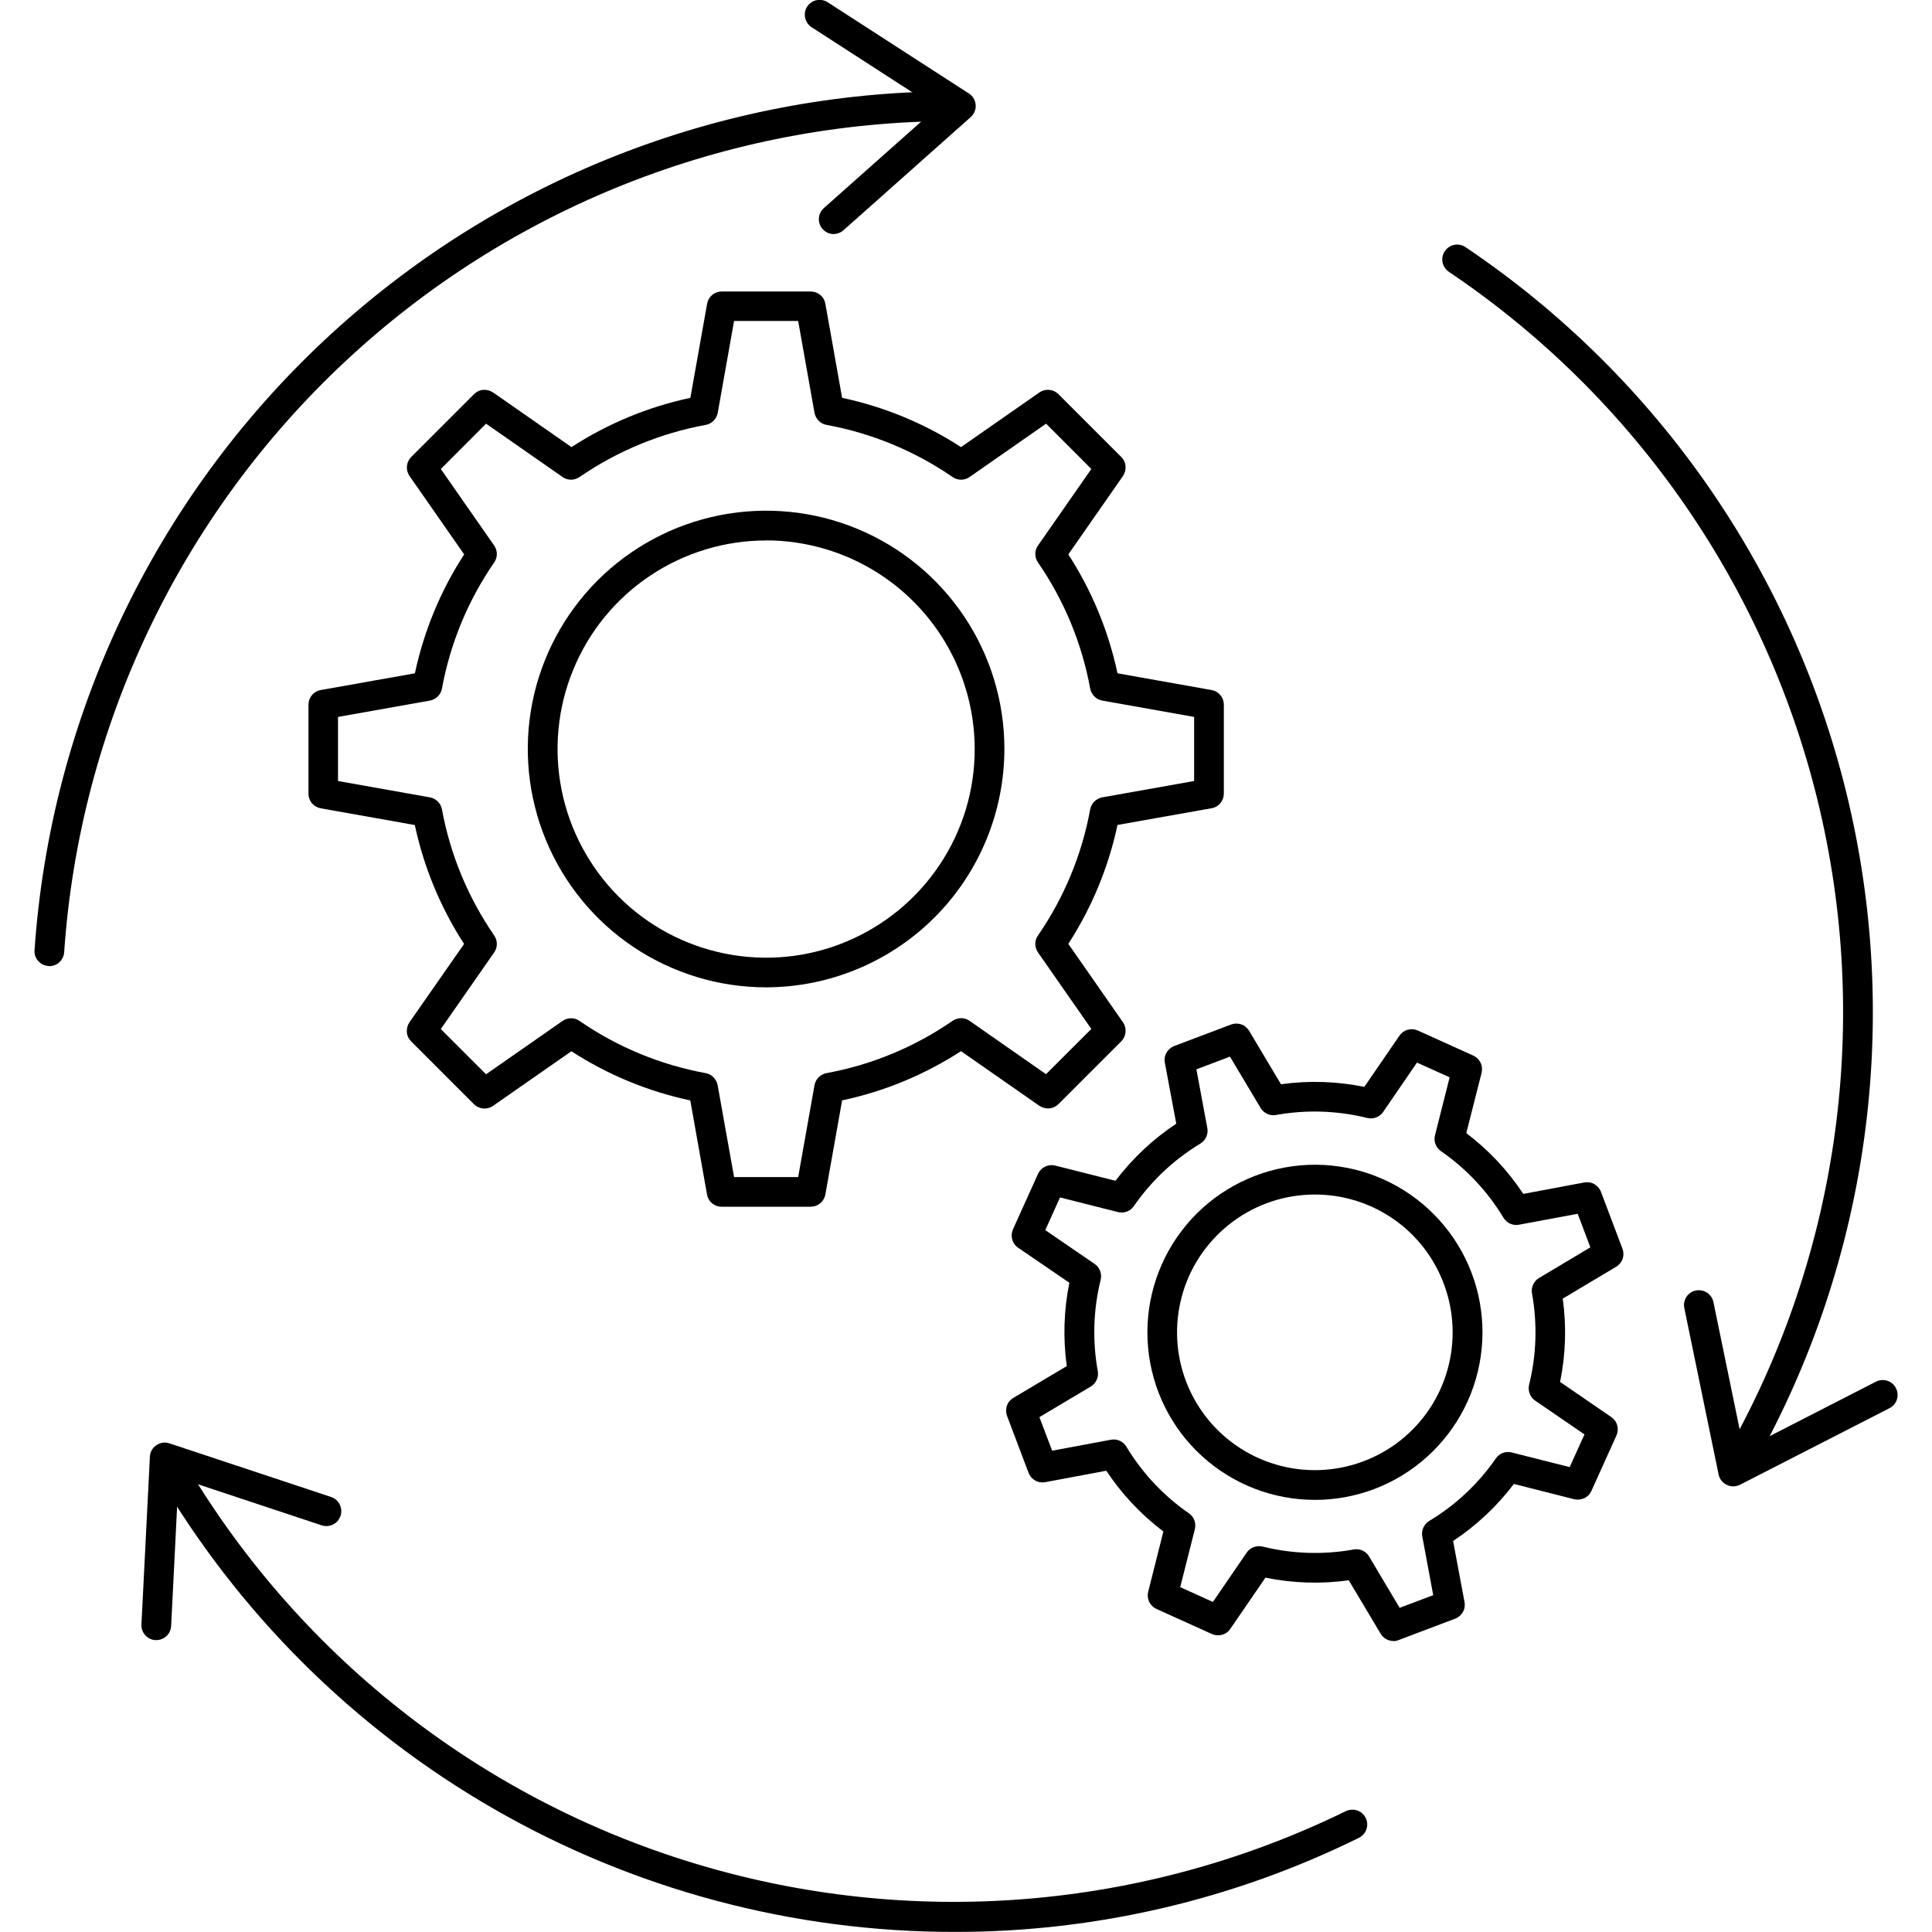 <!-- Generated by IcoMoon.io -->
<svg version="1.1" xmlns="http://www.w3.org/2000/svg" width="24" height="24" viewBox="0 0 24 24">
<title>setting</title>
<path d="M0.613 12h-0.012c-0.024-0.002-0.048-0.008-0.070-0.019s-0.041-0.026-0.057-0.044-0.028-0.039-0.036-0.062c-0.008-0.023-0.011-0.047-0.009-0.071 0.199-2.892 1.487-5.601 3.604-7.581s4.906-3.084 7.805-3.089c0.049 0 0.096 0.019 0.131 0.054s0.054 0.082 0.054 0.131c0 0.049-0.019 0.096-0.054 0.131s-0.082 0.054-0.131 0.054c-2.805 0.005-5.504 1.073-7.553 2.989s-3.295 4.537-3.488 7.336c-0.003 0.047-0.024 0.091-0.058 0.123s-0.079 0.050-0.126 0.050z"></path>
<path d="M10.357 2.908c-0.037 0-0.074-0.011-0.105-0.033s-0.054-0.051-0.068-0.086c-0.013-0.035-0.016-0.073-0.007-0.11s0.029-0.069 0.057-0.094l1.4-1.244-1.549-1.001c-0.021-0.013-0.039-0.030-0.053-0.050s-0.024-0.043-0.030-0.067c-0.005-0.024-0.006-0.049-0.002-0.073s0.013-0.047 0.027-0.068c0.013-0.021 0.031-0.038 0.051-0.052s0.043-0.024 0.067-0.028 0.049-0.005 0.073-0c0.024 0.005 0.047 0.014 0.067 0.028l1.752 1.132c0.024 0.015 0.044 0.036 0.058 0.061s0.023 0.052 0.025 0.080-0.002 0.057-0.013 0.083c-0.011 0.026-0.027 0.050-0.049 0.069l-1.58 1.405c-0.034 0.030-0.078 0.047-0.123 0.047z"></path>
<path d="M11.864 23.999c-2.011 0.002-3.987-0.525-5.729-1.528s-3.191-2.447-4.199-4.187c-0.024-0.042-0.031-0.093-0.018-0.14s0.044-0.088 0.086-0.112c0.042-0.024 0.093-0.031 0.14-0.018s0.088 0.044 0.112 0.086c1.407 2.427 3.681 4.23 6.365 5.046s5.577 0.585 8.097-0.647c0.044-0.021 0.094-0.024 0.141-0.009s0.084 0.049 0.106 0.093c0.022 0.044 0.025 0.094 0.009 0.141s-0.049 0.084-0.093 0.106c-1.56 0.77-3.277 1.17-5.016 1.169z"></path>
<path d="M1.941 20.374h-0.009c-0.049-0.002-0.095-0.024-0.128-0.061s-0.050-0.084-0.047-0.133l0.105-2.084c0.001-0.028 0.009-0.056 0.023-0.081s0.033-0.046 0.057-0.062 0.050-0.027 0.079-0.031c0.028-0.004 0.057-0.001 0.084 0.008l2.008 0.666c0.023 0.008 0.044 0.020 0.063 0.036s0.033 0.035 0.044 0.057c0.011 0.022 0.017 0.045 0.019 0.070s-0.001 0.049-0.009 0.072c-0.008 0.023-0.020 0.044-0.036 0.063s-0.035 0.033-0.057 0.044c-0.022 0.011-0.045 0.017-0.070 0.019s-0.048-0.001-0.072-0.009l-1.777-0.59-0.092 1.841c-0.003 0.047-0.023 0.092-0.057 0.124s-0.080 0.051-0.127 0.051z"></path>
<path d="M21.58 18.377c-0.032-0-0.064-0.009-0.092-0.025s-0.051-0.040-0.068-0.068c-0.016-0.028-0.025-0.060-0.025-0.092s0.009-0.064 0.025-0.092c1.398-2.432 1.823-5.303 1.188-8.035s-2.282-5.122-4.609-6.688c-0.020-0.014-0.037-0.031-0.051-0.051s-0.023-0.043-0.028-0.067c-0.005-0.024-0.005-0.048 0-0.072s0.014-0.046 0.028-0.067c0.014-0.020 0.031-0.037 0.051-0.051s0.043-0.023 0.067-0.027c0.024-0.005 0.048-0.005 0.072 0s0.046 0.014 0.067 0.028c2.405 1.618 4.107 4.088 4.763 6.912s0.217 5.791-1.227 8.303c-0.016 0.028-0.040 0.051-0.068 0.068s-0.060 0.025-0.092 0.025z"></path>
<path d="M21.53 18.464c-0.043-0-0.084-0.015-0.117-0.042s-0.056-0.064-0.064-0.106l-0.427-2.072c-0.008-0.047 0.002-0.096 0.029-0.136s0.069-0.068 0.116-0.077 0.096-0 0.137 0.026c0.041 0.026 0.069 0.067 0.080 0.114l0.378 1.834 1.641-0.841c0.022-0.011 0.045-0.018 0.069-0.020s0.048 0.001 0.072 0.008c0.023 0.007 0.044 0.019 0.063 0.035s0.034 0.035 0.045 0.057c0.011 0.022 0.018 0.045 0.020 0.069s-0.001 0.049-0.008 0.072c-0.007 0.023-0.019 0.044-0.035 0.063s-0.035 0.034-0.057 0.045l-1.857 0.951c-0.026 0.013-0.055 0.020-0.084 0.020z"></path>
<path d="M10.070 14.991h-1.105c-0.043 0-0.085-0.015-0.119-0.043s-0.056-0.067-0.063-0.109l-0.208-1.169c-0.526-0.112-1.026-0.319-1.477-0.611l-0.974 0.679c-0.036 0.025-0.079 0.036-0.122 0.032s-0.084-0.023-0.114-0.053l-0.781-0.781c-0.031-0.031-0.050-0.071-0.053-0.114s0.008-0.086 0.032-0.122l0.679-0.974c-0.292-0.451-0.5-0.952-0.612-1.477l-1.169-0.208c-0.043-0.008-0.081-0.030-0.109-0.063s-0.043-0.075-0.043-0.119v-1.105c0-0.043 0.015-0.085 0.043-0.119s0.067-0.056 0.109-0.063l1.17-0.208c0.112-0.525 0.319-1.026 0.612-1.477l-0.679-0.974c-0.025-0.036-0.036-0.079-0.032-0.122s0.023-0.084 0.053-0.114l0.781-0.781c0.031-0.031 0.071-0.050 0.114-0.053s0.086 0.008 0.122 0.032l0.974 0.679c0.451-0.292 0.952-0.5 1.477-0.612l0.208-1.169c0.008-0.043 0.030-0.081 0.063-0.109s0.075-0.043 0.119-0.043h1.105c0.043 0 0.085 0.015 0.119 0.043s0.056 0.067 0.063 0.109l0.208 1.169c0.525 0.112 1.026 0.319 1.477 0.612l0.974-0.679c0.036-0.025 0.079-0.036 0.122-0.032s0.084 0.023 0.114 0.053l0.781 0.781c0.031 0.031 0.050 0.071 0.053 0.114s-0.008 0.086-0.032 0.122l-0.679 0.974c0.292 0.451 0.499 0.952 0.611 1.477l1.169 0.208c0.043 0.008 0.081 0.030 0.109 0.063s0.043 0.075 0.043 0.118v1.105c0 0.043-0.015 0.085-0.043 0.119s-0.066 0.056-0.109 0.063l-1.169 0.208c-0.112 0.525-0.319 1.026-0.611 1.477l0.679 0.974c0.025 0.036 0.036 0.079 0.032 0.122s-0.023 0.084-0.053 0.114l-0.781 0.781c-0.031 0.031-0.071 0.050-0.114 0.053s-0.086-0.008-0.122-0.032l-0.974-0.679c-0.451 0.292-0.951 0.5-1.477 0.611l-0.208 1.169c-0.008 0.043-0.030 0.081-0.063 0.109s-0.075 0.043-0.118 0.043zM9.119 14.622h0.796l0.203-1.141c0.007-0.037 0.024-0.071 0.051-0.098s0.060-0.045 0.097-0.052c0.563-0.103 1.097-0.325 1.568-0.65 0.031-0.021 0.068-0.033 0.105-0.033s0.074 0.011 0.105 0.033l0.95 0.663 0.563-0.562-0.663-0.951c-0.021-0.031-0.033-0.068-0.033-0.105s0.011-0.074 0.033-0.105c0.325-0.471 0.546-1.005 0.649-1.568 0.007-0.037 0.025-0.071 0.052-0.097s0.061-0.044 0.098-0.051l1.141-0.203v-0.796l-1.141-0.203c-0.037-0.006-0.071-0.024-0.098-0.051s-0.045-0.060-0.052-0.097c-0.103-0.563-0.324-1.097-0.649-1.568-0.021-0.031-0.033-0.068-0.033-0.105s0.011-0.074 0.033-0.105l0.663-0.951-0.562-0.563-0.951 0.663c-0.031 0.021-0.068 0.033-0.105 0.033s-0.074-0.011-0.105-0.033c-0.471-0.324-1.005-0.545-1.568-0.648-0.037-0.007-0.071-0.025-0.097-0.052s-0.044-0.061-0.051-0.098l-0.203-1.141h-0.796l-0.203 1.141c-0.007 0.037-0.024 0.071-0.051 0.098s-0.060 0.045-0.097 0.052c-0.563 0.103-1.098 0.324-1.569 0.648-0.031 0.021-0.068 0.033-0.105 0.033s-0.074-0.011-0.105-0.033l-0.951-0.663-0.562 0.563 0.663 0.951c0.021 0.031 0.033 0.068 0.033 0.105s-0.011 0.074-0.033 0.105c-0.325 0.471-0.546 1.005-0.649 1.568-0.007 0.037-0.025 0.071-0.052 0.097s-0.061 0.044-0.098 0.051l-1.141 0.203v0.796l1.141 0.203c0.037 0.007 0.071 0.024 0.098 0.051s0.045 0.060 0.052 0.097c0.103 0.563 0.325 1.097 0.649 1.568 0.021 0.031 0.033 0.068 0.033 0.105s-0.011 0.074-0.033 0.105l-0.663 0.952 0.562 0.562 0.951-0.663c0.031-0.021 0.068-0.033 0.105-0.033s0.074 0.011 0.105 0.033c0.471 0.325 1.005 0.546 1.568 0.649 0.037 0.007 0.071 0.025 0.097 0.052s0.044 0.061 0.051 0.098l0.204 1.141z"></path>
<path d="M9.517 12.265c-0.586 0-1.158-0.174-1.645-0.499s-0.866-0.788-1.090-1.329c-0.224-0.541-0.283-1.136-0.169-1.71s0.396-1.102 0.81-1.516c0.414-0.414 0.941-0.696 1.516-0.81s1.169-0.056 1.71 0.168c0.541 0.224 1.003 0.603 1.329 1.090s0.499 1.059 0.499 1.645c-0.001 0.785-0.313 1.538-0.868 2.093s-1.308 0.867-2.093 0.868zM9.517 6.714c-0.513 0-1.013 0.152-1.44 0.437s-0.758 0.689-0.954 1.163c-0.196 0.473-0.247 0.995-0.147 1.497s0.347 0.964 0.709 1.327 0.824 0.609 1.327 0.709c0.503 0.1 1.024 0.049 1.497-0.148s0.878-0.528 1.163-0.955c0.285-0.426 0.437-0.927 0.436-1.44-0.001-0.687-0.274-1.345-0.76-1.831s-1.144-0.759-1.831-0.76z"></path>
<path d="M17.309 20.385c-0.032 0-0.063-0.008-0.091-0.024s-0.051-0.039-0.067-0.066l-0.396-0.664c-0.344 0.048-0.694 0.037-1.035-0.033l-0.437 0.637c-0.024 0.036-0.061 0.062-0.103 0.073s-0.086 0.008-0.126-0.010l-0.688-0.311c-0.039-0.018-0.071-0.049-0.090-0.088s-0.023-0.083-0.013-0.125l0.189-0.749c-0.277-0.21-0.517-0.465-0.709-0.755l-0.759 0.142c-0.043 0.008-0.087 0.001-0.125-0.021s-0.067-0.055-0.082-0.096l-0.267-0.706c-0.015-0.041-0.016-0.085-0.002-0.126s0.043-0.076 0.080-0.098l0.664-0.395c-0.048-0.345-0.037-0.695 0.032-1.035l-0.637-0.436c-0.036-0.024-0.062-0.061-0.073-0.103s-0.008-0.086 0.010-0.126l0.311-0.688c0.018-0.039 0.049-0.071 0.088-0.090s0.083-0.023 0.125-0.013l0.749 0.189c0.21-0.277 0.465-0.517 0.755-0.709l-0.142-0.759c-0.008-0.043-0.001-0.087 0.021-0.124s0.055-0.067 0.096-0.082l0.706-0.267c0.041-0.015 0.085-0.016 0.126-0.002s0.075 0.043 0.098 0.080l0.396 0.664c0.344-0.048 0.695-0.037 1.035 0.033l0.437-0.637c0.025-0.036 0.061-0.062 0.103-0.073s0.086-0.008 0.126 0.010l0.688 0.311c0.040 0.018 0.071 0.049 0.090 0.088s0.023 0.084 0.013 0.126l-0.19 0.749c0.277 0.21 0.517 0.465 0.708 0.755l0.759-0.142c0.043-0.008 0.087-0.001 0.124 0.021s0.067 0.055 0.082 0.096l0.267 0.706c0.015 0.041 0.016 0.085 0.002 0.126s-0.043 0.075-0.080 0.098l-0.664 0.396c0.048 0.344 0.037 0.694-0.033 1.035l0.637 0.437c0.036 0.025 0.062 0.061 0.073 0.103s0.008 0.086-0.010 0.126l-0.311 0.688c-0.018 0.040-0.049 0.072-0.088 0.090s-0.084 0.023-0.126 0.013l-0.749-0.19c-0.21 0.277-0.465 0.517-0.755 0.709l0.142 0.759c0.008 0.043 0.001 0.087-0.021 0.124s-0.055 0.067-0.096 0.082l-0.706 0.267c-0.021 0.008-0.043 0.012-0.065 0.012zM16.849 19.245c0.032 0 0.063 0.008 0.091 0.024s0.051 0.039 0.067 0.066l0.38 0.638 0.417-0.157-0.136-0.73c-0.007-0.037-0.002-0.075 0.013-0.109s0.041-0.063 0.073-0.083c0.328-0.197 0.61-0.462 0.828-0.777 0.021-0.031 0.052-0.055 0.087-0.068s0.074-0.015 0.11-0.006l0.72 0.182 0.184-0.406-0.613-0.42c-0.031-0.021-0.055-0.051-0.068-0.087s-0.016-0.073-0.007-0.11c0.092-0.371 0.104-0.758 0.036-1.135-0.007-0.037-0.002-0.075 0.014-0.109s0.041-0.063 0.073-0.082l0.638-0.381-0.157-0.417-0.73 0.136c-0.037 0.007-0.075 0.002-0.109-0.013s-0.063-0.041-0.083-0.073c-0.197-0.328-0.462-0.61-0.777-0.828-0.031-0.021-0.055-0.052-0.068-0.087s-0.015-0.074-0.006-0.11l0.182-0.72-0.406-0.183-0.42 0.613c-0.021 0.031-0.051 0.055-0.087 0.068s-0.073 0.016-0.11 0.007c-0.371-0.092-0.758-0.105-1.134-0.037-0.037 0.007-0.075 0.002-0.109-0.014s-0.063-0.041-0.082-0.073l-0.381-0.638-0.417 0.158 0.136 0.73c0.007 0.037 0.002 0.075-0.013 0.109s-0.041 0.063-0.073 0.083c-0.328 0.198-0.61 0.463-0.827 0.777-0.021 0.031-0.052 0.055-0.087 0.068s-0.074 0.015-0.11 0.006l-0.72-0.182-0.183 0.406 0.613 0.42c0.031 0.021 0.055 0.051 0.068 0.087s0.016 0.073 0.007 0.11c-0.092 0.371-0.104 0.758-0.036 1.135 0.007 0.037 0.002 0.075-0.014 0.109s-0.041 0.063-0.073 0.082l-0.638 0.38 0.158 0.417 0.73-0.136c0.037-0.007 0.075-0.003 0.11 0.013s0.063 0.041 0.082 0.073c0.198 0.328 0.462 0.61 0.777 0.828 0.031 0.021 0.055 0.052 0.068 0.087s0.015 0.074 0.006 0.11l-0.182 0.72 0.406 0.184 0.42-0.613c0.021-0.031 0.051-0.055 0.087-0.068s0.073-0.016 0.11-0.007c0.371 0.092 0.758 0.104 1.134 0.036 0.010-0.002 0.021-0.003 0.032-0.003z"></path>
<path d="M16.337 18.632c-0.52 0.001-1.021-0.193-1.405-0.543s-0.623-0.831-0.67-1.349 0.101-1.034 0.415-1.448c0.314-0.414 0.772-0.695 1.283-0.789s1.039 0.007 1.479 0.283c0.44 0.276 0.762 0.706 0.901 1.207s0.086 1.035-0.149 1.499c-0.235 0.463-0.635 0.822-1.121 1.006-0.234 0.088-0.483 0.134-0.733 0.134zM16.332 14.839c-0.365 0-0.72 0.117-1.014 0.334s-0.511 0.521-0.619 0.869c-0.108 0.348-0.103 0.722 0.016 1.067s0.345 0.643 0.645 0.85c0.3 0.207 0.659 0.314 1.024 0.303s0.717-0.138 1.004-0.362c0.288-0.225 0.496-0.535 0.594-0.887s0.082-0.725-0.047-1.066c-0.122-0.327-0.341-0.608-0.628-0.806s-0.627-0.303-0.976-0.302z"></path>
</svg>
